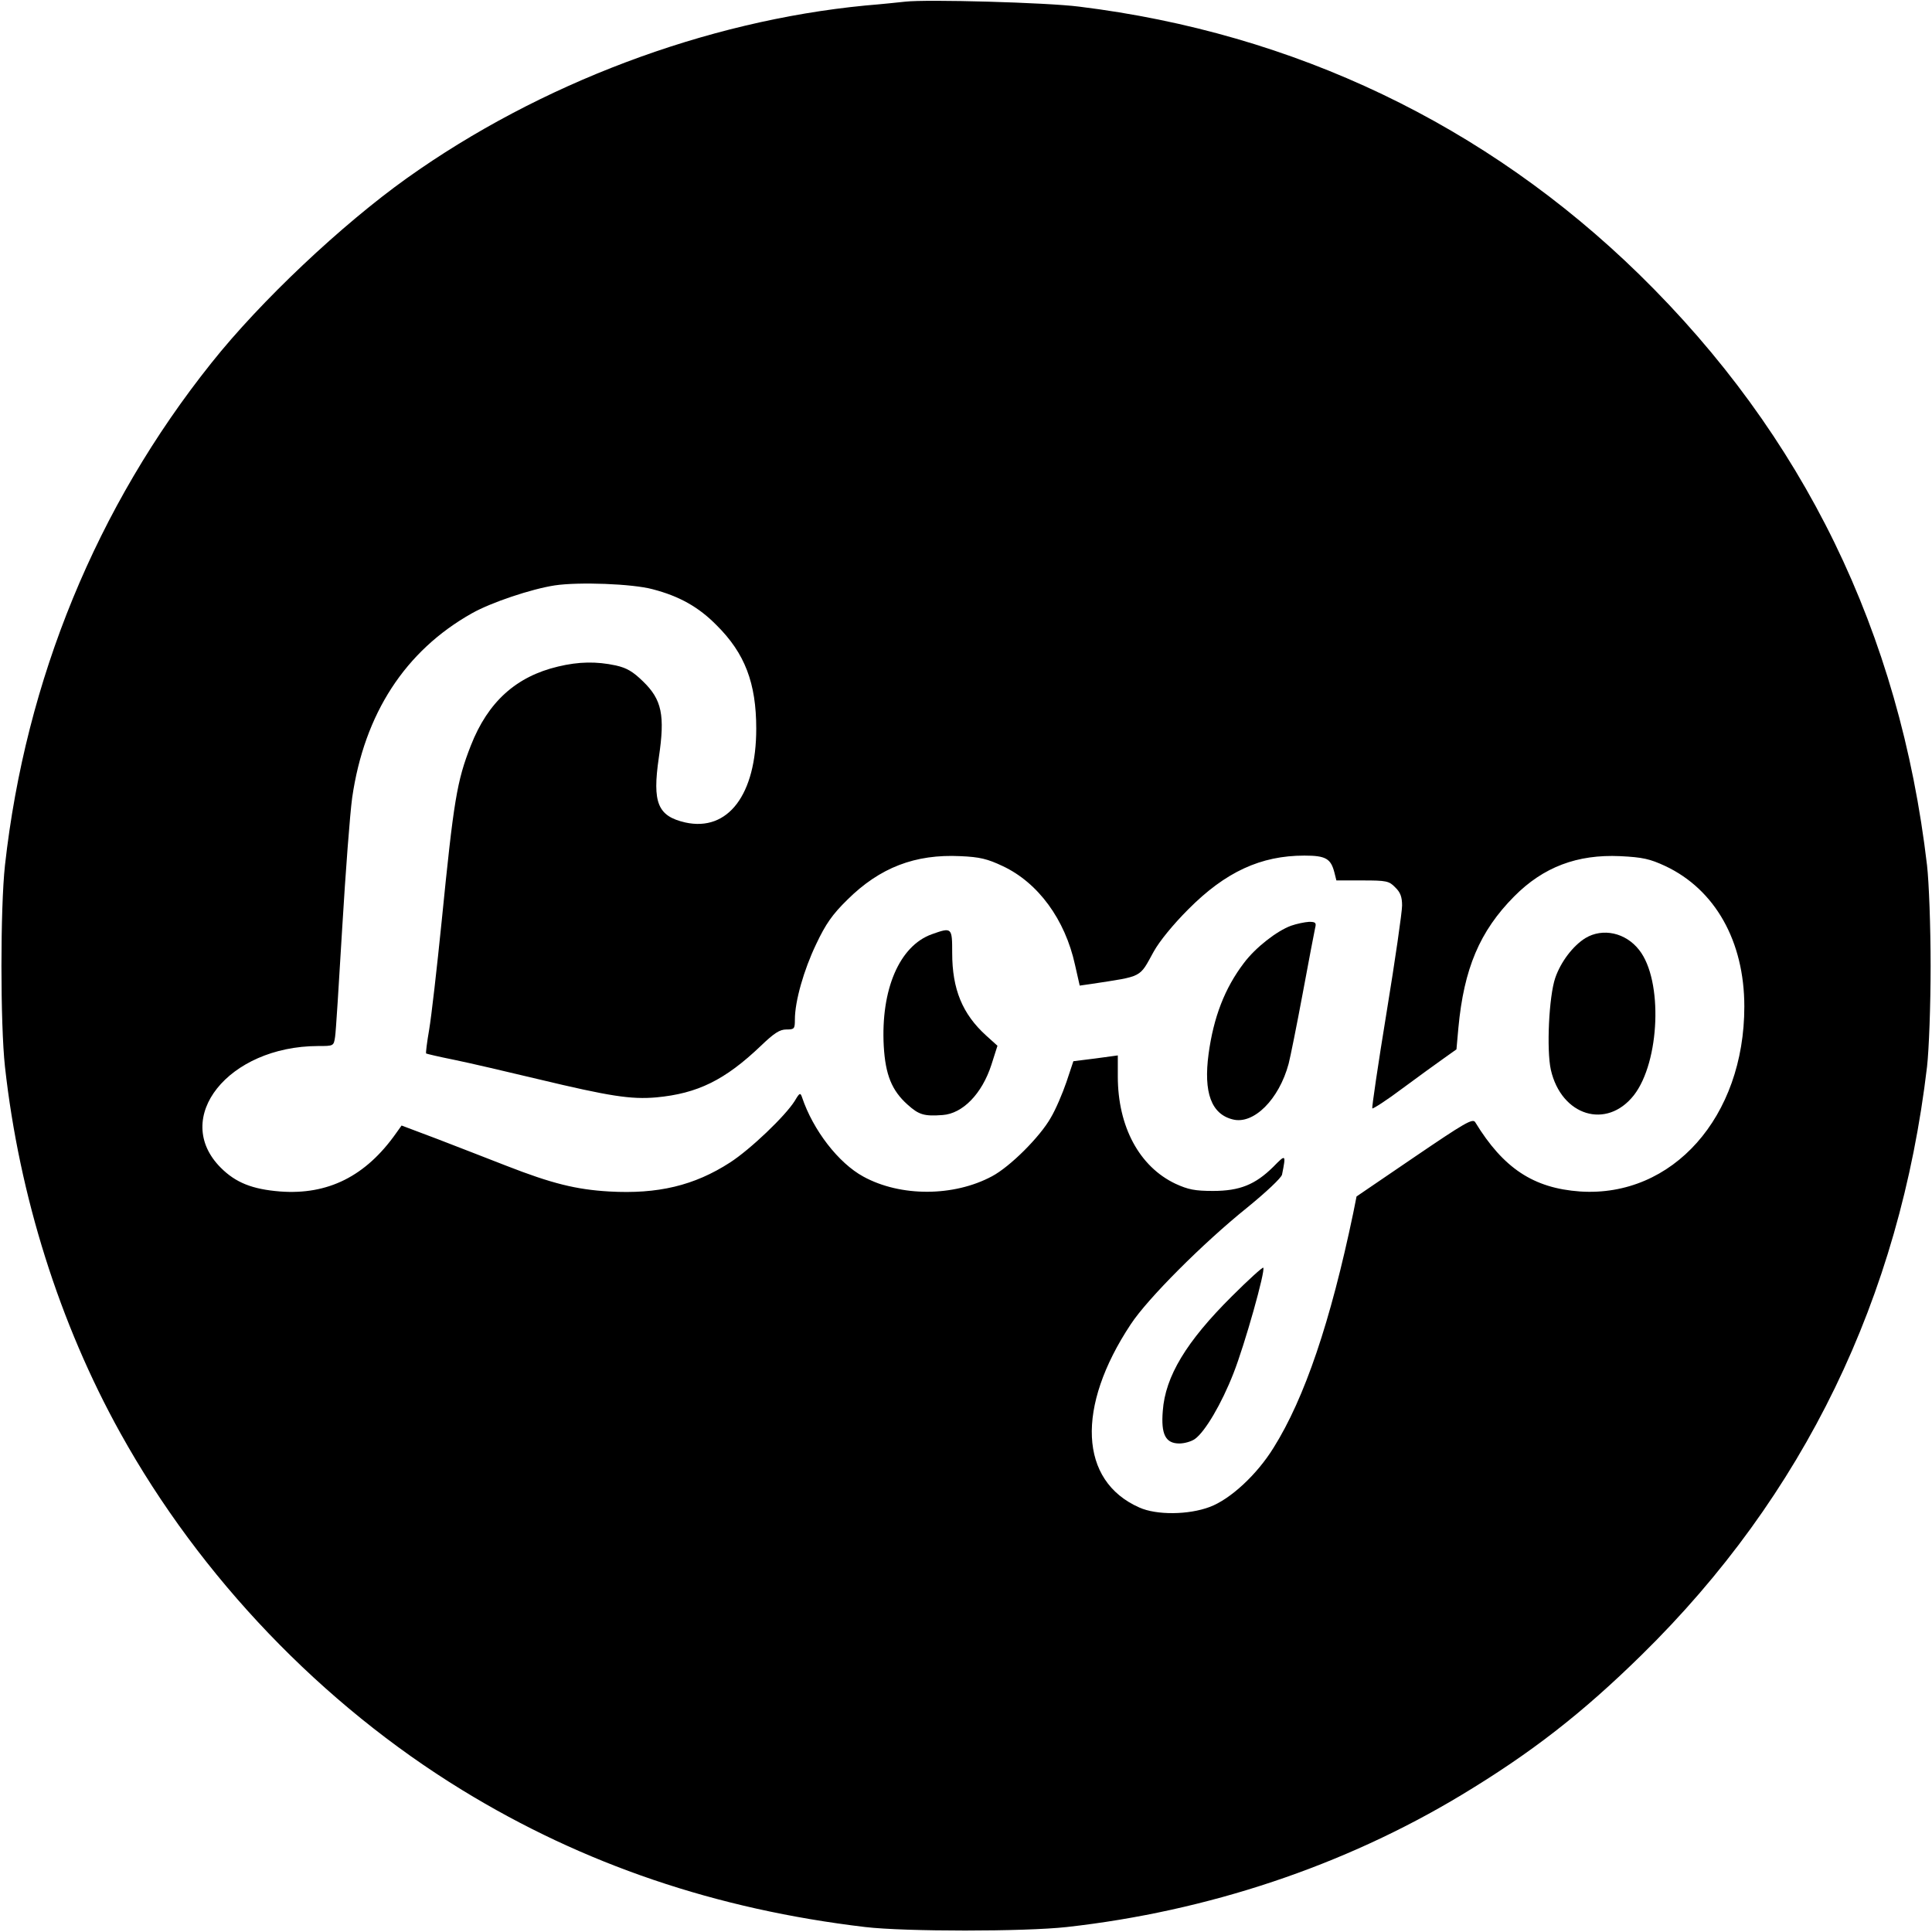 <?xml version="1.0" standalone="no"?>
<!DOCTYPE svg PUBLIC "-//W3C//DTD SVG 20010904//EN"
 "http://www.w3.org/TR/2001/REC-SVG-20010904/DTD/svg10.dtd">
<svg version="1.0" xmlns="http://www.w3.org/2000/svg"
 width="700pt" height="700pt" viewBox="0 0 700 700"
 preserveAspectRatio="xMidYMid meet">
<g transform="translate(0,700) scale(0.1,-0.1)"
fill="#000000" stroke="none">
<path d="M3280 6994 c-19 -2 -84 -9 -145 -14 -578 -56 -1180 -283 -1660 -625
-237 -169 -531 -446 -709 -670 -416 -521 -673 -1147 -748 -1820 -17 -155 -17
-575 0 -730 52 -469 198 -931 418 -1327 290 -523 731 -983 1239 -1294 439
-269 920 -432 1460 -496 145 -17 576 -17 730 0 511 57 1005 222 1431 479 252
152 436 295 652 507 588 577 935 1293 1034 2131 7 62 13 220 13 365 0 145 -6
303 -13 365 -99 844 -447 1558 -1043 2141 -555 542 -1249 874 -2029 970 -117
15 -553 27 -630 18z m-915 -2129 c96 -25 166 -64 231 -130 103 -102 144 -210
144 -375 0 -239 -102 -374 -257 -340 -100 23 -120 71 -96 235 23 154 11 210
-57 276 -37 36 -59 49 -99 58 -70 15 -134 14 -209 -4 -152 -36 -254 -128 -316
-286 -51 -130 -62 -198 -106 -639 -17 -168 -37 -343 -45 -390 -8 -46 -13 -86
-11 -87 1 -1 47 -12 102 -23 54 -11 191 -43 304 -70 259 -62 336 -74 428 -66
149 14 248 62 379 187 48 46 68 59 92 59 29 0 31 2 31 36 0 66 32 179 77 273
35 74 59 108 113 161 118 117 246 166 410 158 70 -3 98 -10 153 -36 128 -60
226 -193 262 -358 l17 -75 42 6 c189 29 173 21 226 117 21 38 71 99 125 153
135 136 263 195 421 195 78 0 96 -11 109 -62 l7 -28 95 0 c86 0 96 -2 118 -25
19 -18 25 -35 25 -66 0 -23 -25 -197 -56 -386 -31 -189 -54 -346 -52 -349 3
-2 53 30 110 73 58 43 126 92 150 109 l45 32 7 78 c20 214 77 350 202 476 106
107 229 153 384 146 82 -4 108 -10 164 -36 180 -85 286 -272 286 -509 0 -400
-260 -692 -595 -670 -169 12 -278 84 -380 251 -9 15 -39 -3 -220 -126 l-210
-143 -12 -60 c-82 -393 -176 -671 -289 -851 -60 -97 -156 -186 -231 -214 -77
-29 -193 -30 -255 -2 -218 96 -230 364 -31 664 61 93 263 295 421 422 70 57
124 108 127 120 15 75 14 75 -32 28 -65 -64 -121 -87 -218 -87 -66 0 -90 5
-136 26 -131 62 -209 207 -209 389 l0 76 -81 -11 -80 -10 -25 -75 c-14 -41
-39 -100 -57 -130 -39 -69 -147 -177 -213 -212 -138 -74 -331 -75 -466 -1 -90
49 -182 168 -222 287 -6 18 -9 17 -26 -12 -34 -55 -162 -177 -235 -224 -130
-84 -262 -115 -438 -105 -120 7 -208 29 -372 93 -66 26 -178 69 -250 97 l-130
49 -20 -28 c-110 -156 -247 -224 -420 -211 -101 8 -161 32 -215 86 -180 180
27 440 352 441 57 0 57 0 62 33 3 17 14 196 26 397 12 201 28 412 36 470 44
304 192 532 434 668 69 39 215 88 300 101 87 13 281 6 355 -14z"/>
<path d="M4678 3646 c-52 -19 -129 -79 -171 -135 -70 -92 -110 -197 -128 -329
-19 -141 10 -219 88 -238 75 -19 167 72 202 202 6 23 29 137 51 255 22 118 42
224 45 237 5 19 1 22 -22 22 -16 -1 -45 -7 -65 -14z"/>
<path d="M3376 3615 c-117 -42 -185 -200 -174 -405 6 -104 29 -161 86 -212 41
-37 60 -43 127 -38 73 5 143 77 177 182 l22 69 -41 37 c-86 78 -123 168 -123
299 0 93 -1 94 -74 68z"/>
<path d="M5744 3601 c-45 -28 -89 -86 -109 -144 -23 -67 -32 -261 -16 -333 38
-167 202 -218 301 -92 94 121 106 416 19 526 -49 63 -132 81 -195 43z"/>
<path d="M4463 2303 c-165 -164 -241 -290 -250 -415 -7 -85 10 -118 60 -118
18 0 43 7 56 16 37 26 97 128 140 238 41 104 117 374 108 383 -3 2 -54 -44
-114 -104z"/>
</g>
</svg>

